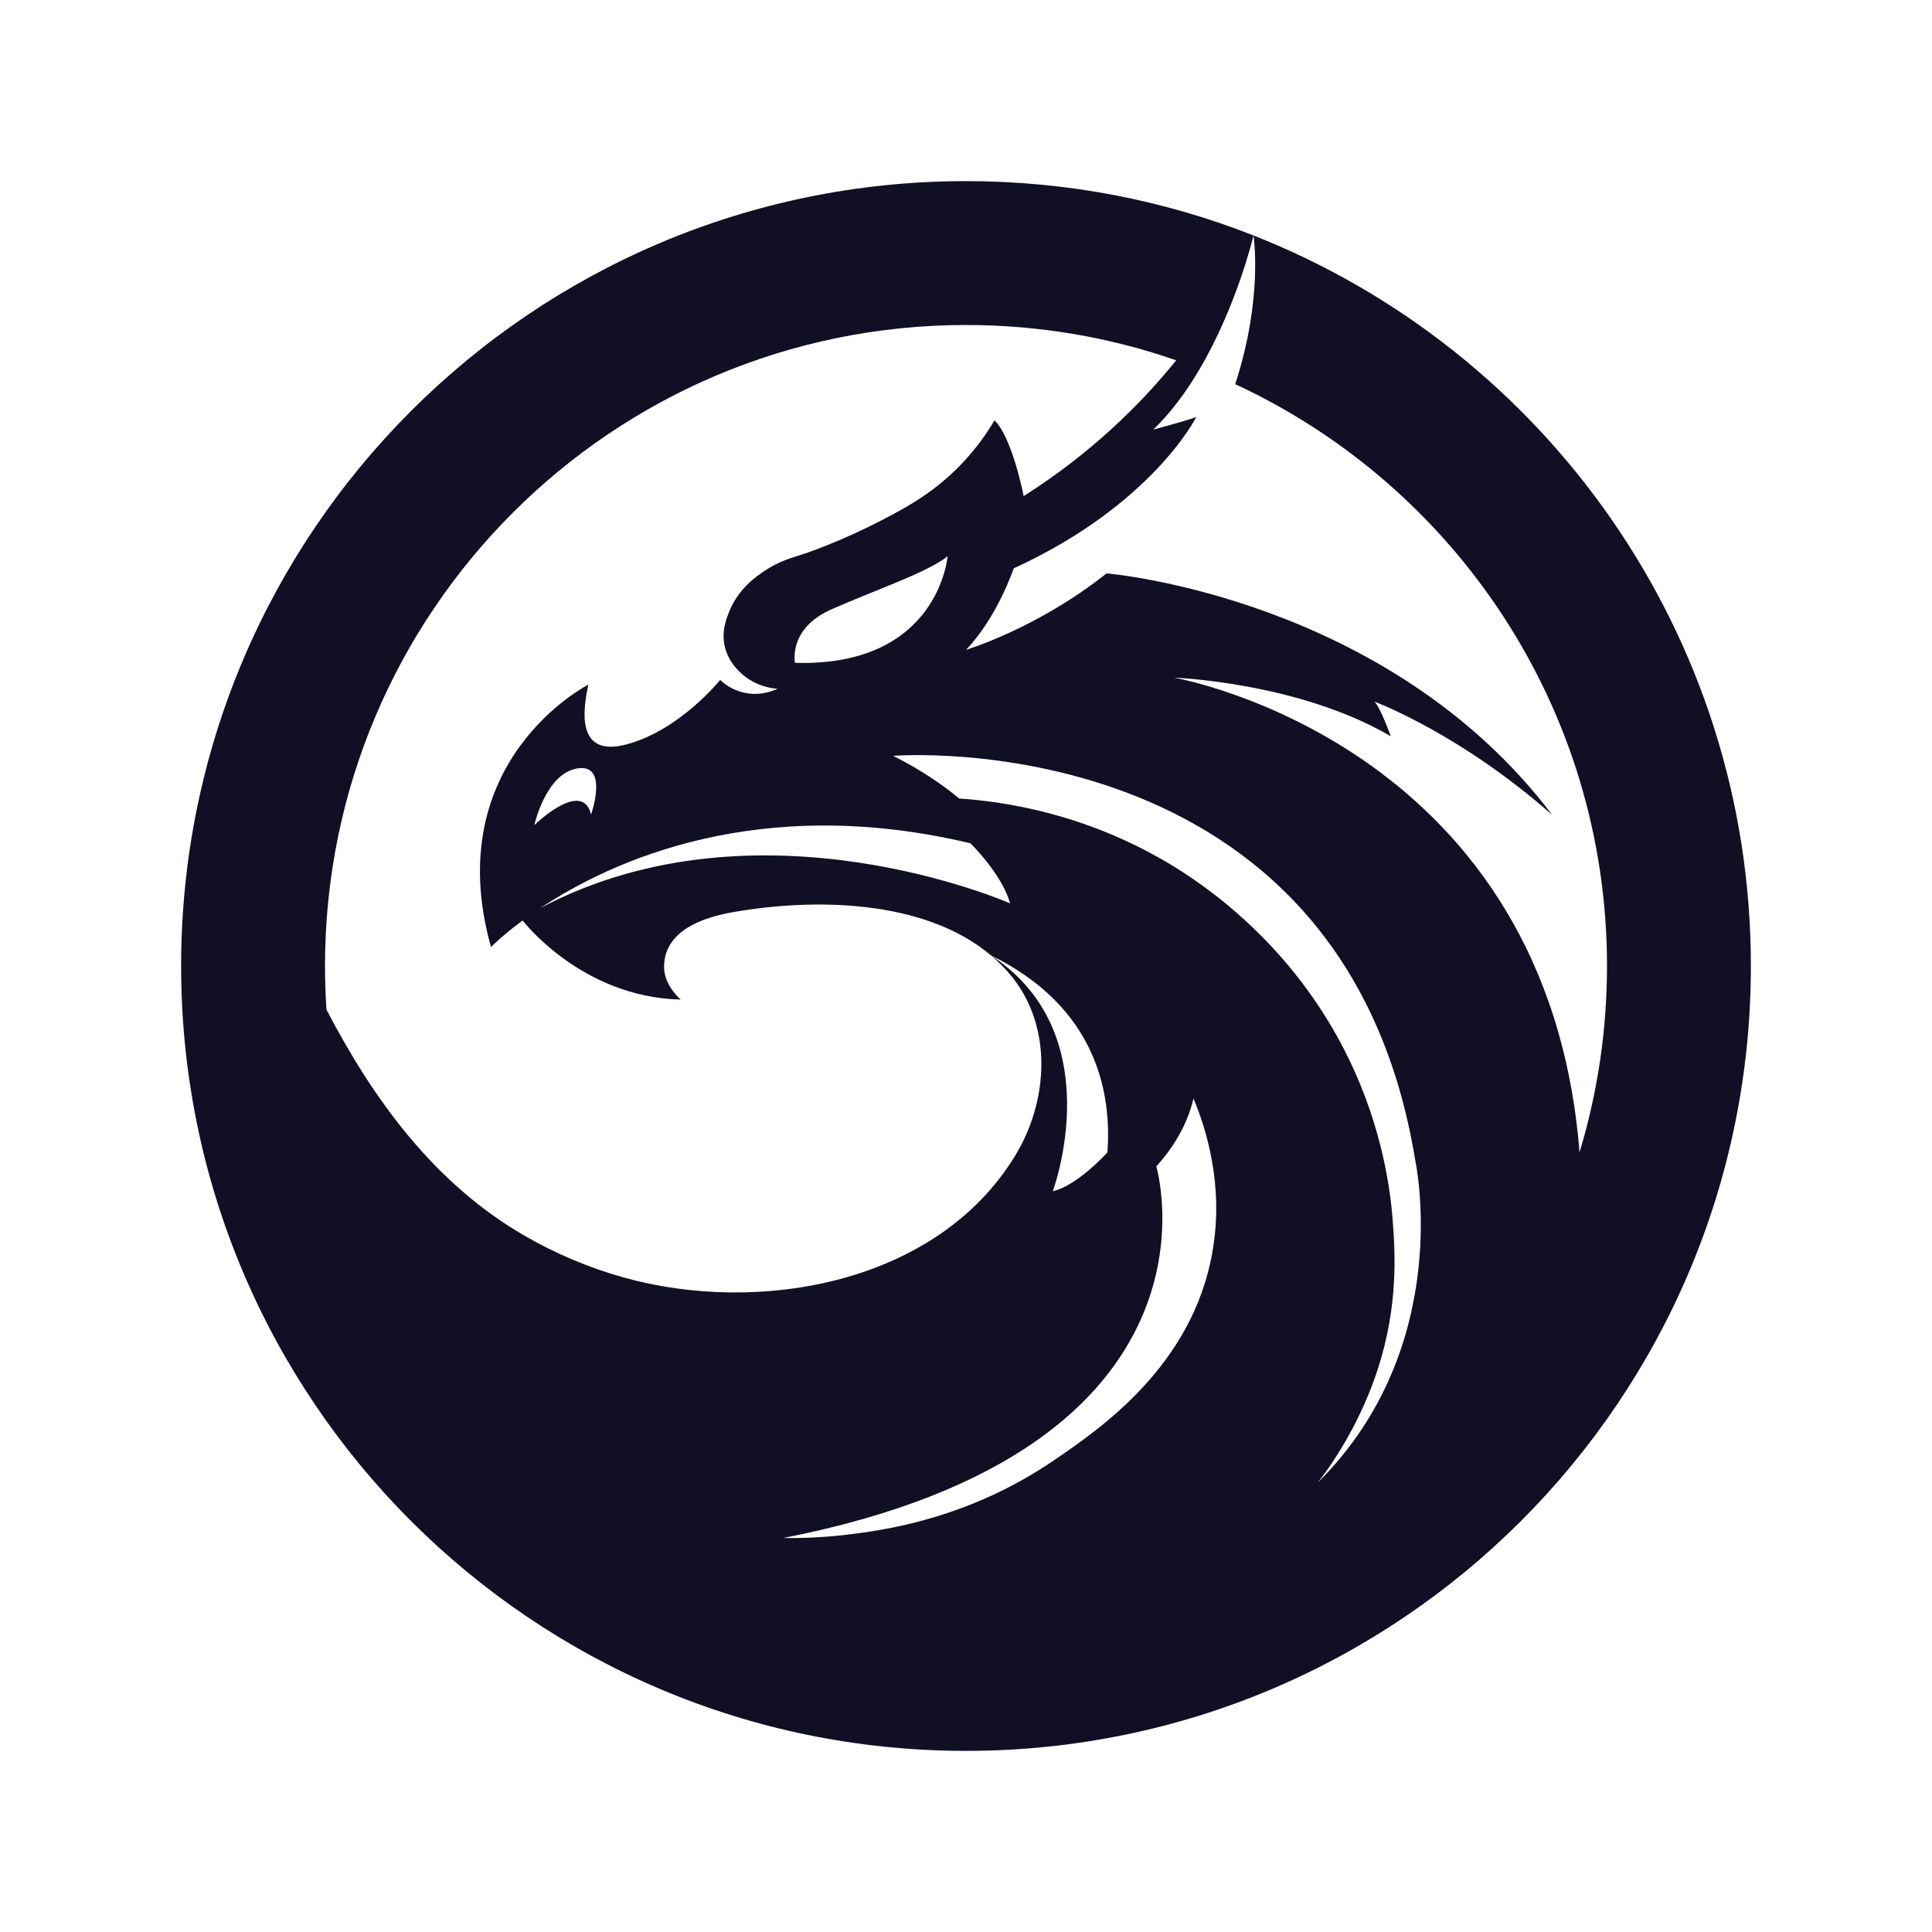 <svg width="32" height="32" viewBox="0 0 32 32" fill="none" xmlns="http://www.w3.org/2000/svg">
<path d="M20.762 3.9C20.762 3.9 20.926 4.934 20.459 6.363C24.095 8.048 26.617 11.729 26.617 16C26.617 17.073 26.458 18.109 26.162 19.085C25.899 15.774 24.3 13.823 22.727 12.693H22.727C21.07 11.504 19.445 11.224 19.445 11.224C19.445 11.224 21.504 11.298 23.036 12.195C23.036 12.195 22.857 11.697 22.762 11.62C22.805 11.636 24.19 12.158 25.709 13.497C22.994 9.908 18.399 9.503 18.328 9.497C17.177 10.412 16.001 10.763 16.001 10.763C16.522 10.218 16.79 9.414 16.79 9.414C19.087 8.362 19.814 6.908 19.814 6.908C19.593 6.986 19.101 7.116 19.101 7.116C19.401 6.829 19.657 6.476 19.871 6.111C20.477 5.08 20.751 3.949 20.762 3.901C20.762 3.9 20.762 3.9 20.762 3.9C19.287 3.319 17.681 3 16 3C8.82 3 3 8.82 3 16C3 23.18 8.82 29 16 29C23.18 29 29 23.18 29 16C29 10.501 25.586 5.8 20.762 3.9ZM23.441 19.219C23.441 19.219 24.113 22.286 21.826 24.557C22.119 24.185 22.555 23.5 22.822 22.673C23.164 21.617 23.107 20.743 23.068 20.219C23.033 19.752 22.909 18.712 22.341 17.539C21.41 15.618 19.912 14.631 19.359 14.301C17.957 13.467 16.622 13.275 15.887 13.226C15.619 13.001 15.262 12.756 14.794 12.519C14.794 12.519 22.252 11.92 23.441 19.219ZM17.469 24.179C16.034 25.162 14.629 25.347 14.031 25.419C13.649 25.464 13.294 25.479 12.976 25.474C20.542 23.99 19.152 19.32 19.152 19.32C19.418 19.024 19.661 18.648 19.768 18.195C19.969 18.677 20.279 19.619 20.081 20.74C19.75 22.618 18.233 23.657 17.469 24.179ZM8.851 13.666C8.851 13.666 8.851 13.666 8.851 13.665V13.664C8.863 13.613 9.054 12.809 9.564 12.727C10.072 12.645 9.809 13.435 9.791 13.488C9.79 13.488 9.79 13.489 9.79 13.489V13.491C9.643 12.892 8.851 13.666 8.851 13.666H8.851ZM16.072 13.967C16.096 13.99 16.598 14.485 16.73 14.963C16.73 14.963 12.572 13.125 8.952 15.039C10.136 14.255 12.573 13.135 16.072 13.967H16.072ZM13.762 10.097C14.11 9.942 14.498 9.793 14.843 9.649C15.205 9.498 15.521 9.353 15.695 9.214C15.695 9.214 15.548 11.048 13.167 10.979C13.167 10.979 13.05 10.416 13.762 10.097ZM5.383 16C5.383 10.137 10.137 5.383 16 5.383C17.22 5.383 18.391 5.589 19.482 5.968C18.889 6.7 18.064 7.515 16.955 8.217C16.955 8.217 16.765 7.237 16.471 6.963C16.359 7.154 16.18 7.421 15.913 7.698C15.462 8.165 15.001 8.41 14.62 8.608C13.91 8.978 13.338 9.166 13.338 9.166C13.094 9.246 12.909 9.293 12.672 9.45C12.53 9.544 12.238 9.743 12.084 10.116C12.032 10.244 11.944 10.455 12.006 10.713C12.065 10.96 12.226 11.107 12.29 11.164C12.52 11.368 12.782 11.401 12.877 11.409C12.808 11.441 12.579 11.538 12.3 11.467C12.112 11.419 11.987 11.318 11.928 11.262C11.928 11.262 11.261 12.094 10.38 12.329C9.499 12.564 9.675 11.683 9.744 11.34C9.744 11.34 7.27 12.598 8.132 15.686C8.132 15.686 8.31 15.502 8.657 15.246C8.657 15.246 9.622 16.515 11.274 16.556C11.197 16.485 10.993 16.277 10.999 16C11.012 15.405 11.653 15.194 12.142 15.108C13.47 14.875 15.306 14.888 16.415 15.825C18.172 16.687 18.415 18.117 18.342 19.087C18.319 19.113 17.837 19.64 17.437 19.731C17.437 19.731 18.41 17.131 16.415 15.825C16.537 15.928 16.651 16.043 16.754 16.169C17.444 17.02 17.362 18.244 16.813 19.144C15.517 21.267 12.57 21.784 10.333 21.16C9.755 20.998 9.197 20.763 8.678 20.461C7.192 19.599 6.187 18.217 5.408 16.724C5.391 16.484 5.383 16.243 5.383 16Z" fill="#110F23"/>
</svg>
